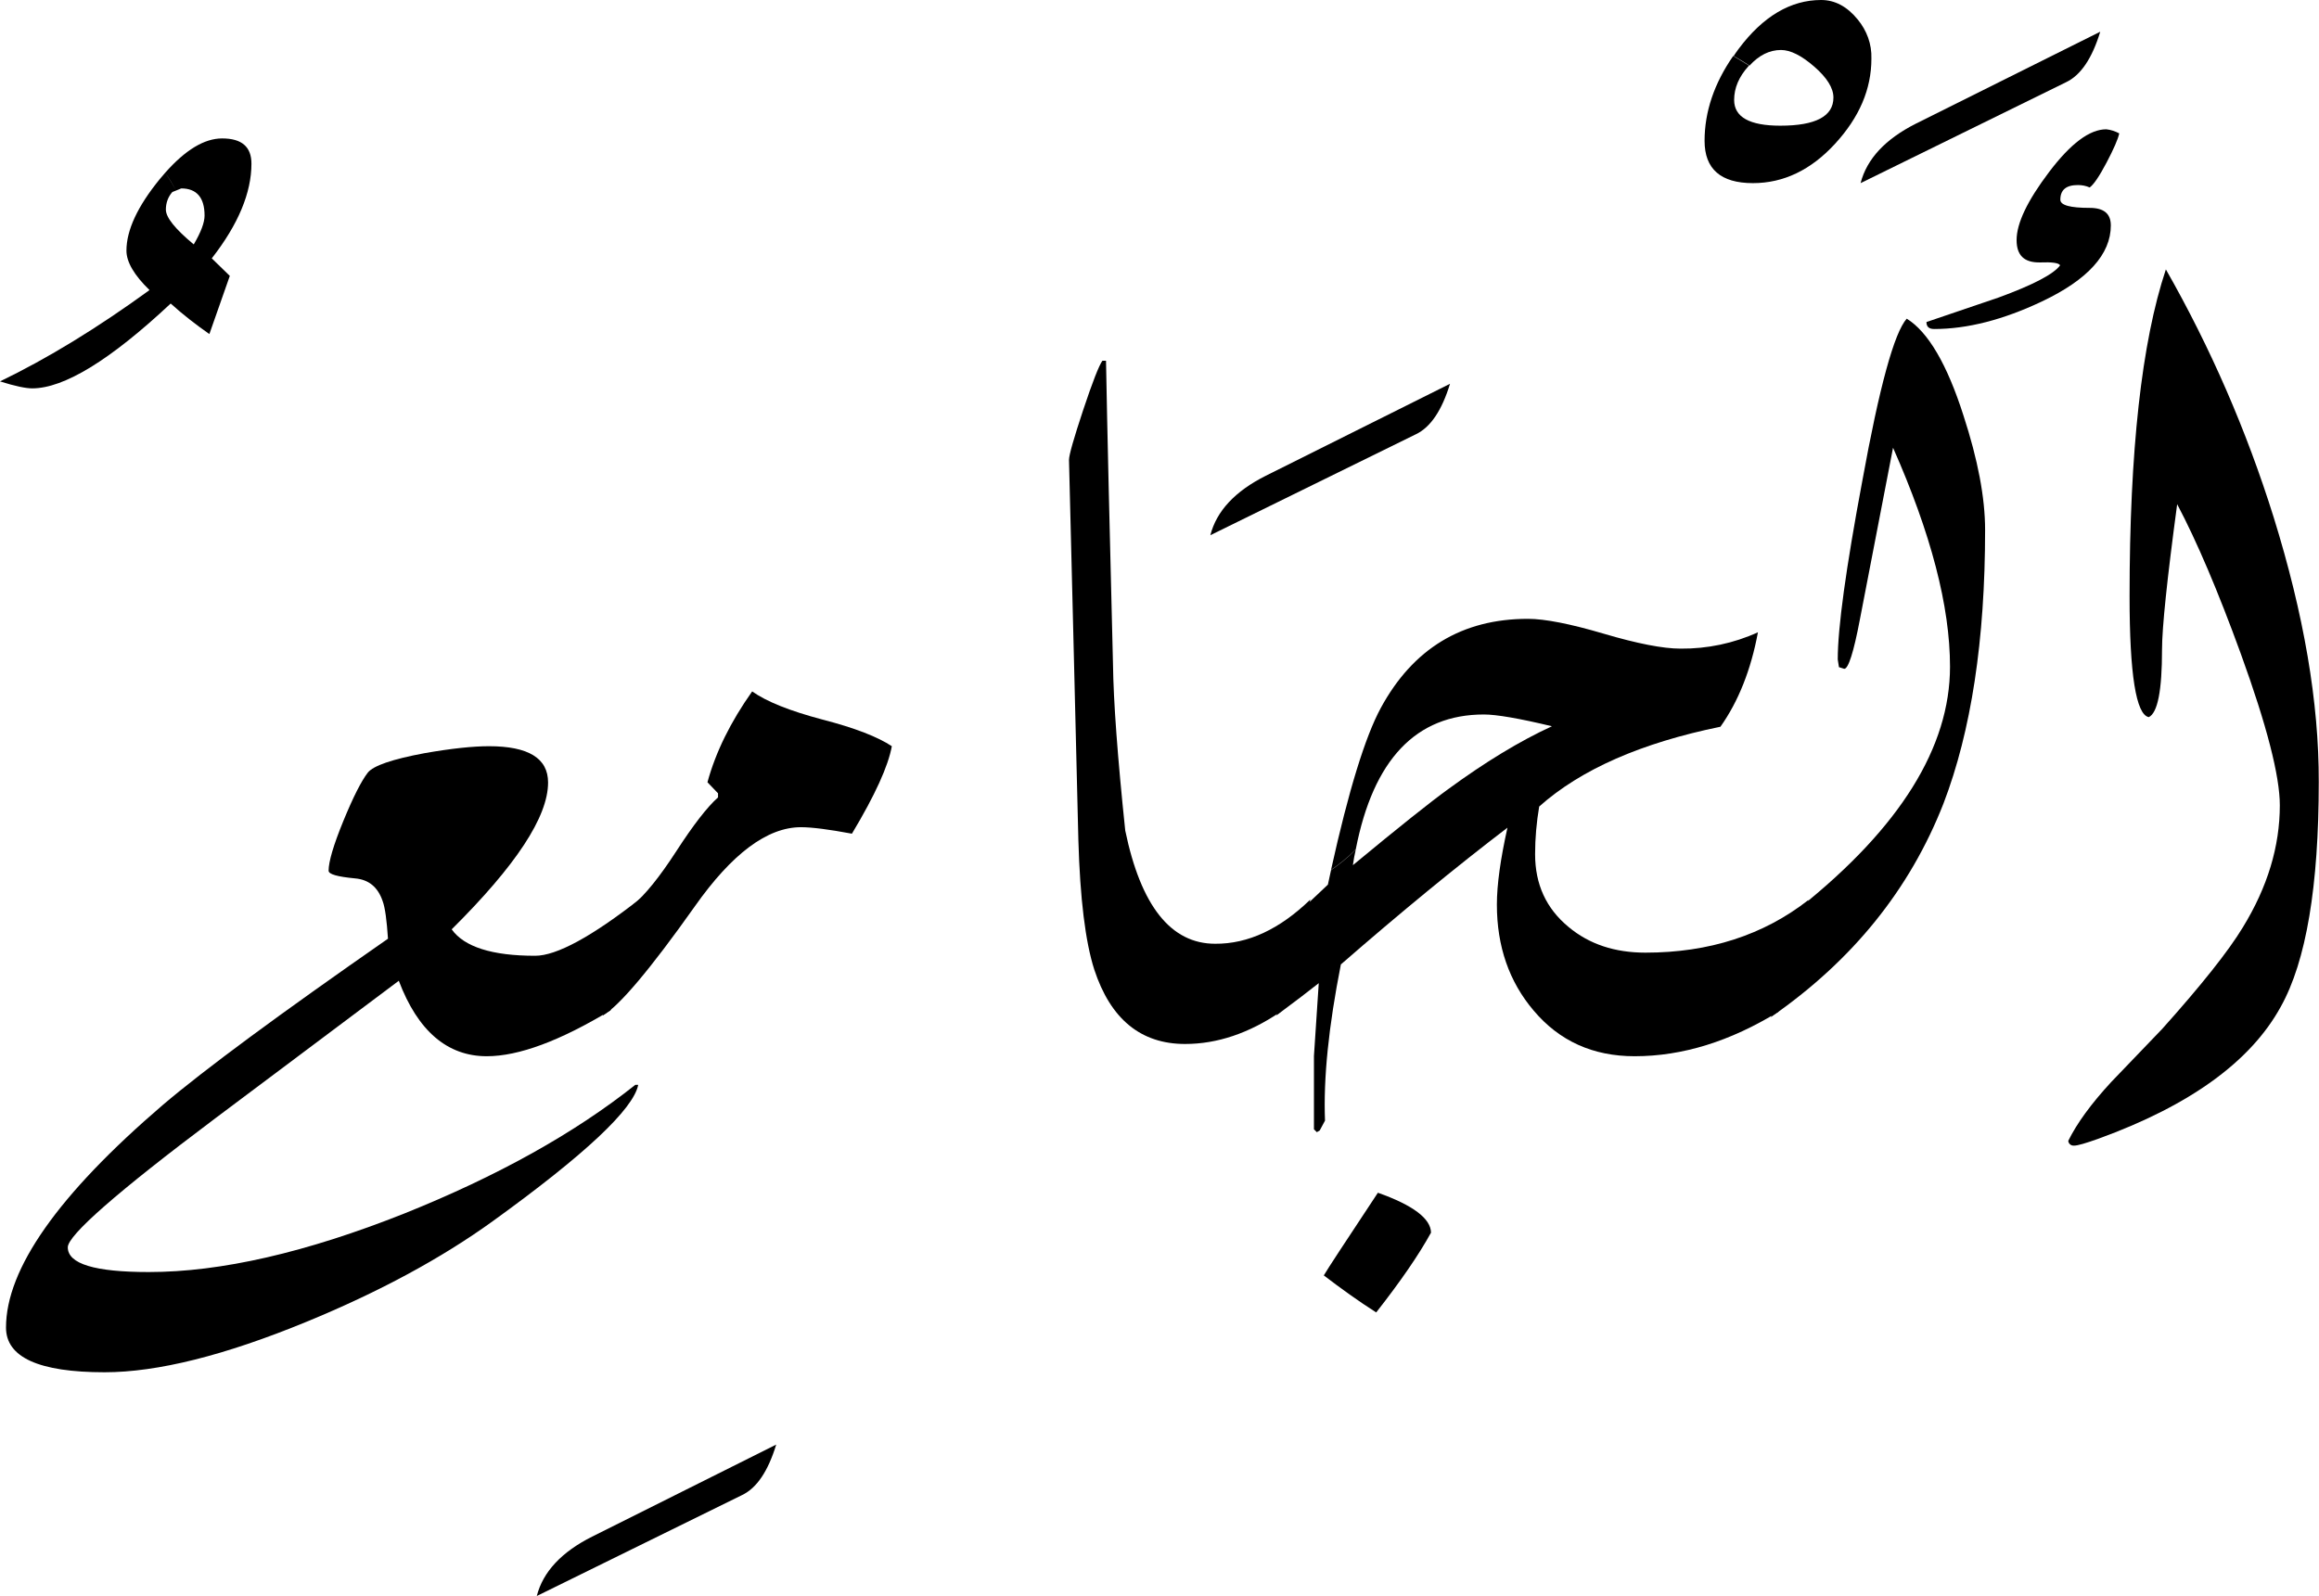 <?xml version="1.0" encoding="utf-8"?>
<!-- Generator: Adobe Illustrator 22.1.0, SVG Export Plug-In . SVG Version: 6.00 Build 0)  -->
<svg version="1.1" id="Layer_1" xmlns="http://www.w3.org/2000/svg" xmlns:xlink="http://www.w3.org/1999/xlink" x="0px" y="0px"
	 viewBox="0 0 964.7 664.1" style="enable-background:new 0 0 964.7 664.1;" xml:space="preserve">
<title>EH-Asset 87-layername</title>
<g id="Layer_2_1_">
	<g id="ElDzamiu">
		<g>
			<path d="M104.6,68.1c0-7-4-10.5-12.2-10.5c-7.4,0-15.3,4.8-23.7,14.3c1.7,2.3,3.2,4.8,4.5,7.4l2.2-0.9c6.4,0,9.7,3.8,9.7,11.3
				c0,2.9-1.5,6.9-4.5,12C72.9,95.3,69,90.5,69,87.2c0-2.7,0.9-5.3,2.7-7.3l1.5-0.6c-1.3-2.5-2.8-5-4.5-7.4
				c-0.8,0.9-1.5,1.8-2.3,2.7c-9.2,11.3-13.8,21.2-13.8,29.7c0,4.7,3.2,10.2,9.6,16.4C40.6,136.4,19.9,149.1,0,158.7
				c6.3,2,10.8,2.9,13.4,2.9c13.2,0,32.4-11.7,57.6-35.3c5.1,4.6,10.5,8.8,16.1,12.7l8.5-24.2l-7.5-7.3
				C99.2,93.3,104.6,80.1,104.6,68.1z"/>
			<path d="M266.4,373.9L254,420.4c-21,12.7-38.2,19.1-51.5,19.1c-16.4,0-28.7-10.5-36.6-31.4l-76.3,57.2
				C48.7,496,28.2,514,28.2,519c0,6.9,11.2,10.3,33.7,10.3c30,0,65.4-8.1,106.4-24.4c38.6-15.5,70.6-33.3,96-53.5h1.2
				c-2,10.1-22.1,29-60.6,56.8c-21.2,15.3-47,29.3-77.4,41.8c-34,14-62,21-84,21c-27.3,0-41-6.2-41-18.6c0-24.4,21.7-55.3,65.2-92.6
				c17.4-14.8,48.7-37.9,93.7-69.2c-0.5-7.6-1.2-12.9-2.2-15.6c-2-5.9-5.8-9-11.5-9.5c-7.3-0.7-11-1.7-11-3.2c0-3.7,2-10.6,6.1-20.6
				s7.5-16.7,10.2-20.2c2.3-2.9,10.2-5.6,23.6-8.1c11.4-2,20.3-2.9,26.8-2.9c16.4,0,24.6,5,24.6,15.1c0,14.3-13.4,34.6-40.1,61.1
				c5.2,7.3,16.8,11,34.7,11C231.5,397.7,246.1,389.8,266.4,373.9z"/>
			<path d="M322.9,601.1c-3.4,11.1-8.1,18.1-14.2,21l-85.4,42c2.6-10.1,10.3-18.3,23-24.7L322.9,601.1z"/>
			<path d="M371,310.5c-1.5,8.3-7,20.4-16.6,36.4c-9.6-1.8-16.7-2.7-21.2-2.7c-14,0-28.7,11-44.2,33c-18.7,26.4-31.5,41.5-38.3,45.4
				l12.4-45.9c5.2-4.2,11.3-11.8,18.3-22.6s12.8-18.3,17.3-22.3v-1.7l-4.4-4.6c3.4-12.5,9.6-25.1,18.6-37.8
				c5.9,4.2,15.6,8.1,29.2,11.7C355.7,302.9,365.3,306.7,371,310.5z"/>
			<path d="M545.1,374.3l-12.5,46.8c-13,8.8-26.2,13.3-39.6,13.3c-18.4,0-31-10.3-37.8-31c-3.7-11.6-5.9-29.5-6.6-53.8l-1.8-73.7
				c-1.4-55.3-2.1-83.5-2.1-84.5c0-2.1,2-9,5.9-20.8c3.9-11.7,6.6-18.6,8-20.5h1.5c0.5,28.2,1.5,70.2,2.9,126.2
				c0.2,15.6,1.9,38.7,5.1,69.3c6.5,31.4,19,47.1,37.4,47.1C519.2,392.8,532.4,386.6,545.1,374.3z"/>
			<path d="M603.2,159.7c-3.4,11.1-8.1,18.1-14.2,21l-85.5,42c2.6-10.1,10.3-18.3,23-24.7L603.2,159.7z"/>
			<path d="M772.8,8.1c-4.4-5.4-9.5-8.1-15.2-8.1c-12.7,0-24.2,6.8-34.3,20.3c-0.7,1-1.5,2-2.1,3c2.3,1.3,4.5,2.6,6.6,4
				c3.9-4.3,8.3-6.5,13.1-6.5c3.9,0,8.5,2.3,13.8,6.9c5.3,4.6,8,8.9,8,12.9c0,7.8-7.4,11.7-22.1,11.7c-12.8,0-19.2-3.6-19.2-10.7
				c0-5,2-9.7,6-14.1c0.1-0.1,0.2-0.2,0.2-0.2c-2.2-1.4-4.4-2.7-6.6-4c-7.9,11.4-11.9,23.2-11.9,35.3c0,11.7,6.7,17.6,20.1,17.6
				c12.7,0,24.1-5.4,34.2-16.4s15.1-22.7,15.1-35.4C778.7,18.4,776.6,12.7,772.8,8.1z"/>
			<path d="M825.8,220.5c0,45.9-5.8,83.8-17.3,113.8c-14,35.8-37.9,65.4-71.8,88.9l12.2-45.7c41.5-33.2,62.3-66.6,62.3-100.1
				c0-25.1-7.9-55.4-23.7-91.1c-3.1,15.9-7.7,39.8-13.8,71.5c-2.6,13.7-4.8,20.5-6.5,20.5l-2.2-0.7l-0.5-3.2
				c0-13.2,3.4-37.9,10.2-74.2c7.1-39.2,13.3-61.8,18.5-67.6c8.9,5.5,16.8,19,23.6,40.3C822.8,191.3,825.8,207.1,825.8,220.5z"/>
			<path d="M873.7,13.2c-3.4,11.1-8.1,18.1-14.2,21l-85.5,42c2.6-10.1,10.3-18.3,22.9-24.7L873.7,13.2z"/>
			<path d="M684.5,396.4c-12.7,0-23.4-3.5-32-10.7c-9.3-7.7-13.9-17.7-13.9-30.3c0-6.6,0.6-13.3,1.7-19.8
				c17.4-15.5,42.6-26.5,75.4-33.2c7.5-10.6,12.7-23.7,15.6-39.3c-10.1,4.6-21.1,6.9-32.2,6.8c-7.3,0-18-2.1-31.9-6.2
				s-24.5-6.2-31.6-6.2c-27.4,0-47.8,12.4-61.2,37.1c-6.5,12-13.4,34.4-20.7,67.4c3.7-2.6,7.2-5.4,10.3-8.6
				c7.3-37.4,25.1-56.1,53.3-56.1c5.2,0,14.6,1.6,28.3,4.9c-13.5,6.2-27.9,15-43.2,26.2l0,0c-7.2,5.2-20.4,15.7-39.6,31.6
				c0.3-2.2,0.7-4.4,1.2-6.5c-3.1,3.2-6.6,6-10.3,8.6c-0.4,2-0.9,4-1.3,6l-9,8.5L531,422.5c7.8-5.8,13.7-10.3,17.6-13.4l-2,30.3
				v30.5l1.2,1.2l1.2-0.7l2.2-4.1c-0.7-17.6,1.5-39.2,6.6-65c24.7-21.5,47.8-40.5,69.3-56.9c-2.9,13-4.4,23.7-4.4,32
				c0,17.4,5.1,32.1,15.3,44.1c10.7,12.7,24.7,19,42,19c19.9,0,39.8-6.2,59.8-18.5l12.5-46.5C733.6,389.1,711,396.4,684.5,396.4z"/>
			<path d="M573.2,496.3c-13.5,20.4-21,31.8-22.5,34.4c7.2,5.5,14.4,10.7,21.8,15.4c10.1-12.9,17.7-23.9,22.8-33.2
				C595.2,507.1,587.9,501.5,573.2,496.3z"/>
			<path d="M878.1,93.8c0-4.9-2.9-7.3-8.8-7.3c-8.1,0-12.2-1.1-12.2-3.4c0-4.1,2.4-6.1,7.3-6.1c1.7,0,3.3,0.3,4.9,1
				c1.6-1.1,4-4.6,7-10.3c3-5.7,4.8-9.8,5.3-12.2c-1.7-0.9-3.5-1.5-5.4-1.7c-6.9,0-14.8,5.9-23.8,17.8c-9,11.9-13.5,21.3-13.5,28.3
				c0,6.4,3.2,9.4,9.7,9.3c5.1-0.2,7.9,0.2,8.4,1.2c-2.6,3.6-11.1,8.1-25.6,13.4L801.4,134c0,2,1.1,2.9,3.2,2.9
				c13.7,0,28.7-3.8,44.9-11.5C868.5,116.4,878.1,105.8,878.1,93.8z"/>
			<path d="M945.8,215.1c-11.2-35.8-26.2-70.4-44.8-103c-10.1,30.3-15.1,75.6-15.1,136c0,32.5,2.7,49.3,8,50.3
				c3.7-1.8,5.5-11.1,5.5-28.1c0-9.1,2.1-29.3,6.3-60.5c8.2,15.5,17,36.2,26.5,62.3c10.8,29.8,16.2,50.8,16.2,63
				c0,17.1-5.1,34-15.4,50.8c-6,9.9-17.2,24-33.5,42.2l-21.3,22.2c-8.3,9-14.2,17.1-17.8,24.4c0.1,1.2,1.1,2,2.2,2
				c0.1,0,0.1,0,0.2,0c1.5,0,4.9-1,10.2-2.9c38-13.8,63.3-32.1,75.8-54.9c10.6-19,15.8-50.2,15.8-93.5
				C964.7,292.3,958.4,255.6,945.8,215.1z"/>
		</g>
	</g>
</g>
</svg>
